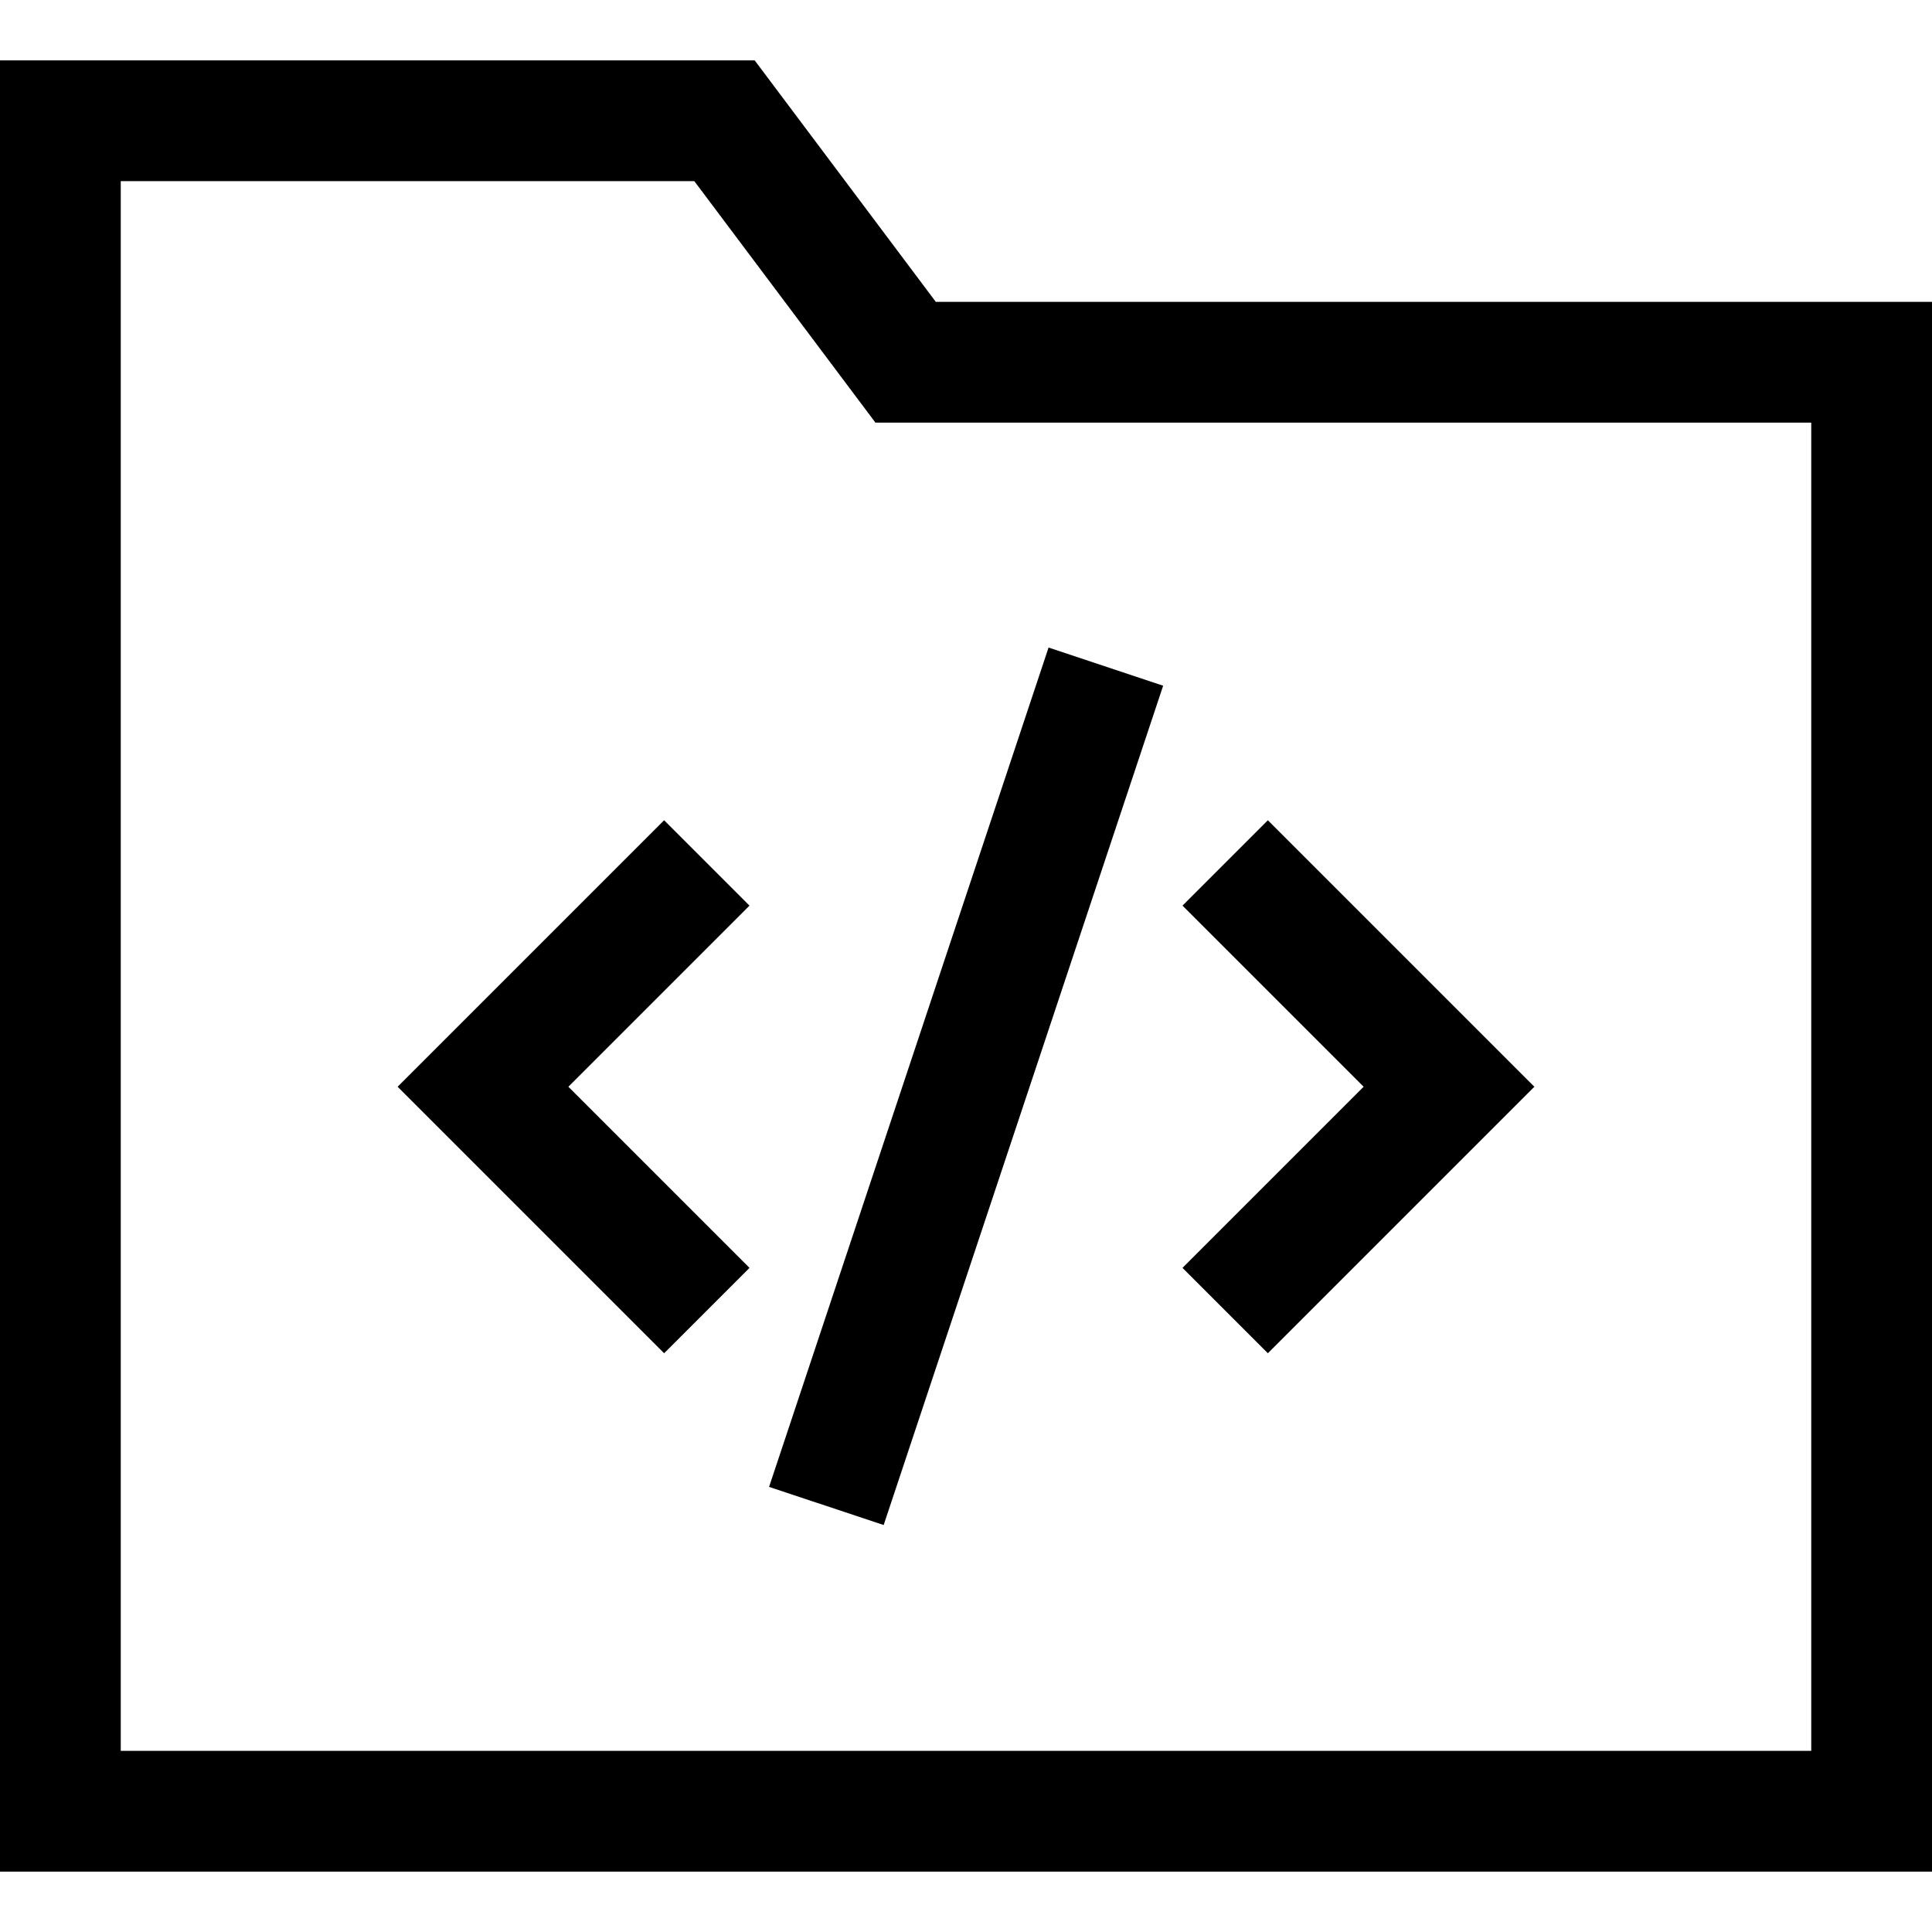 <?xml version="1.0" encoding="utf-8"?>
<!-- Generator: Adobe Illustrator 20.1.0, SVG Export Plug-In . SVG Version: 6.00 Build 0)  -->
<!DOCTYPE svg PUBLIC "-//W3C//DTD SVG 1.1//EN" "http://www.w3.org/Graphics/SVG/1.1/DTD/svg11.dtd">
<svg version="1.1" id="Layer_1" xmlns="http://www.w3.org/2000/svg" xmlns:xlink="http://www.w3.org/1999/xlink" x="0px" y="0px"
	 width="32px" height="32px" viewBox="0 0 32 32" enable-background="new 0 0 32 32" xml:space="preserve">
<path d="M12.5,1H0v30h32V5H15.5L12.5,1z M30,29H2V3h9.5l3,4H30V29z"/>
<polygon points="11,13.586 6.586,18 11,22.414 12.414,21 9.414,18 12.414,15 "/>
<polygon points="21,22.414 25.414,18 21,13.586 19.586,15 22.586,18 19.586,21 "/>
<rect x="8.675" y="17" transform="matrix(0.316 -0.949 0.949 0.316 -6.136 27.488)" width="14.649" height="2"/>
</svg>
